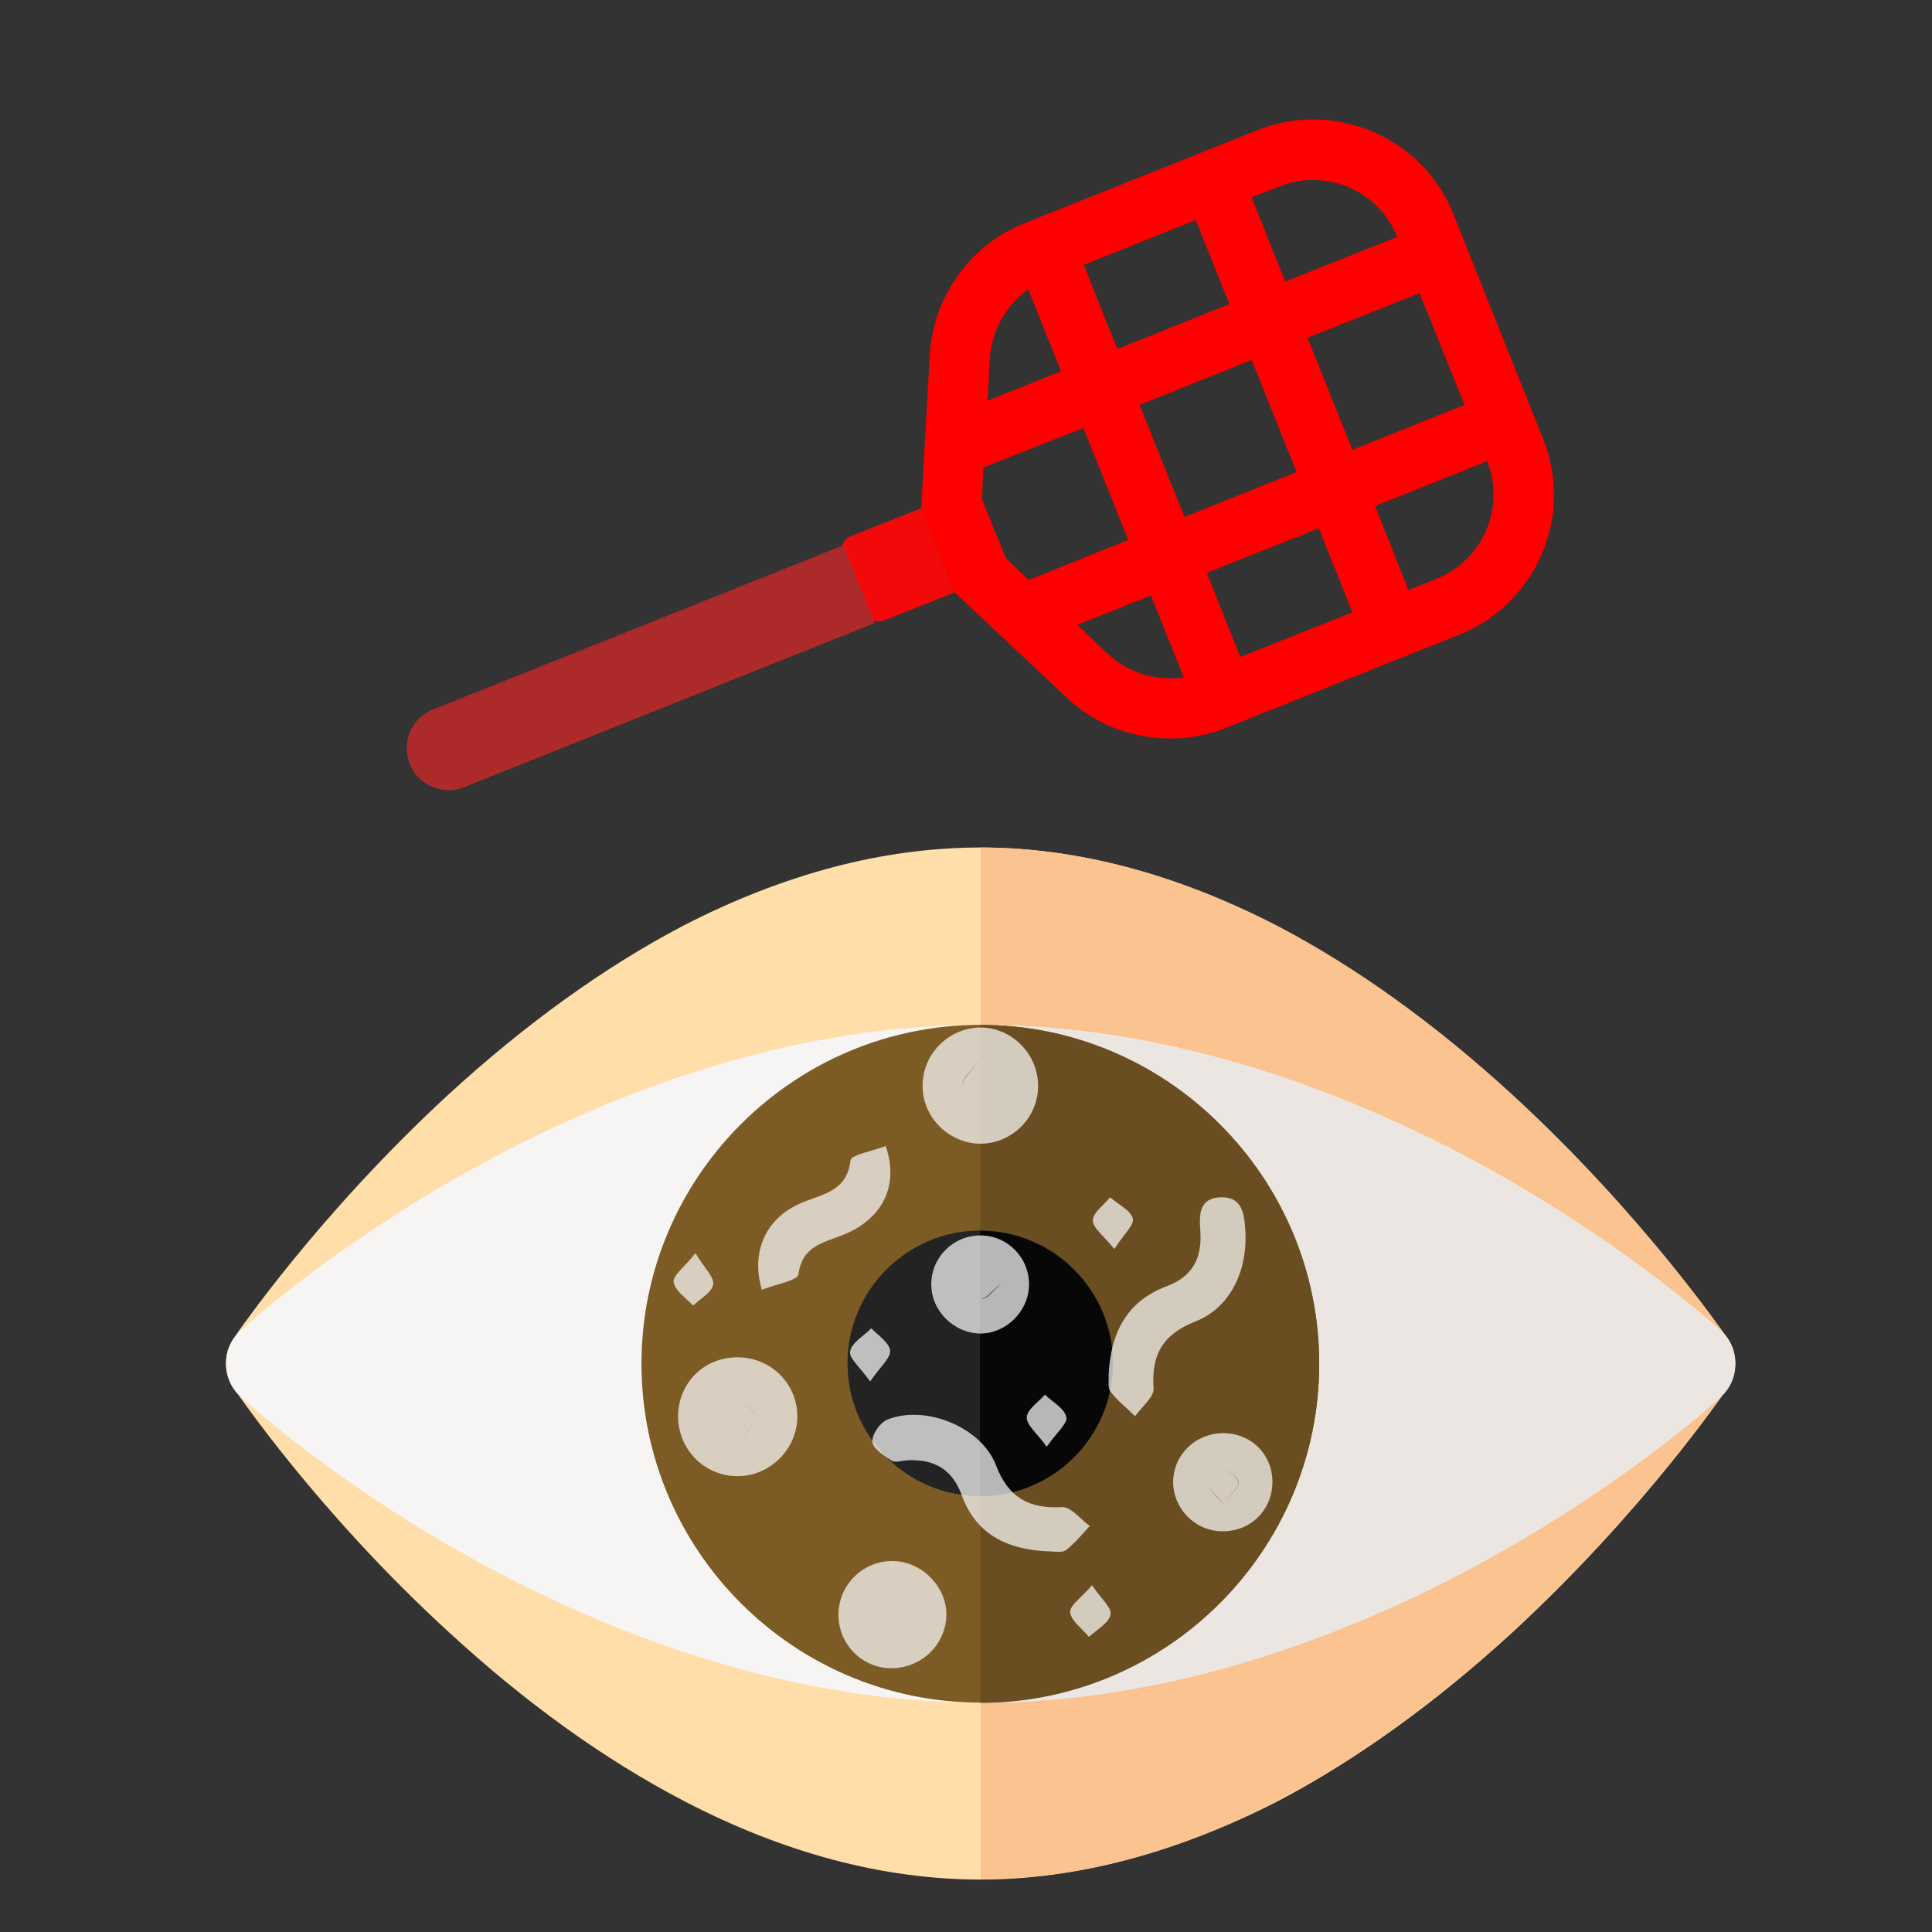 <?xml version="1.0" encoding="utf-8"?>
<!-- Generator: Adobe Illustrator 23.0.1, SVG Export Plug-In . SVG Version: 6.00 Build 0)  -->
<svg version="1.1" id="Capa_1" xmlns="http://www.w3.org/2000/svg" xmlns:xlink="http://www.w3.org/1999/xlink" x="0px" y="0px"
	 viewBox="0 0 512 512" style="enable-background:new 0 0 512 512;" xml:space="preserve">
<rect x="0" y="0" width="512" height="512" fill="#333333" stroke="none"/>
<style type="text/css">
	.st0{fill:#FFDEAA;}
	.st1{fill:#FAC38F;}
	.st2{fill:#F7F5F3;}
	.st3{fill:#EBE6E1;}
	.st4{fill:#7C5B25;}
	.st5{fill:#6B4D22;}
	.st6{fill:#232323;}
	.st7{fill:#070707;}
	.st8{opacity:0.71;}
	.st9{fill:#FFFFFF;}
	.st10{fill:#FF0000;}
	.st11{fill:#F20A0A;}
	.st12{fill:#AD2A2A;}
</style>
<g>
	<g>
		<path class="st0" d="M259.8,498.1c-25.6,0-52.1-7-78.7-20.9c-20.9-10.9-41.8-25.9-62.3-44.8c-34.7-31.8-56-63.3-56.9-64.6
			c-2.7-4-2.7-9.1,0-13.1c0.9-1.3,22.3-32.7,56.9-64.6c20.5-18.8,41.5-33.9,62.3-44.8c26.6-13.7,53-20.7,78.7-20.7
			c25.6,0,52.1,7,78.7,20.9c20.9,10.9,41.8,25.9,62.3,44.8c34.7,31.8,56,63.3,56.9,64.6c2.7,4,2.7,9.1,0,13.1
			c-0.9,1.3-22.3,32.7-56.9,64.6c-20.5,18.8-41.5,33.9-62.3,44.8C311.9,491,285.4,498.1,259.8,498.1L259.8,498.1z"/>
		<path class="st1" d="M400.9,290.2c-20.5-18.8-41.5-33.9-62.3-44.8c-26.6-13.7-53.1-20.8-78.7-20.8v273.4c25.6,0,52.1-7,78.7-20.9
			c20.9-10.9,41.8-25.9,62.3-44.8c34.7-31.8,56-63.3,56.9-64.6c2.7-4,2.7-9.1,0-13.1C456.9,353.5,435.6,322.1,400.9,290.2z"/>
		<path class="st2" d="M259.8,451.2c-56.3,0-106.6-22.1-139-40.6C86,390.7,64.5,370.8,63.6,370c-2.4-2.2-3.7-5.3-3.7-8.6
			s1.3-6.4,3.7-8.6c0.9-0.9,22.4-20.7,57.3-40.6c32.3-18.5,82.6-40.6,139-40.6s106.6,22.1,139,40.6c34.8,20,56.4,39.8,57.3,40.6
			c2.4,2.2,3.7,5.3,3.7,8.6s-1.3,6.4-3.7,8.6c-0.9,0.9-22.4,20.7-57.3,40.6C366.4,429.1,316.1,451.2,259.8,451.2L259.8,451.2z"/>
		<path class="st3" d="M398.8,312.2c-32.3-18.5-82.6-40.6-139-40.6v179.7c56.3,0,106.6-22.1,139-40.6c34.8-20,56.4-39.8,57.3-40.6
			c2.4-2.2,3.7-5.3,3.7-8.6s-1.3-6.4-3.7-8.6C455.1,351.9,433.6,332.1,398.8,312.2L398.8,312.2z"/>
		<path class="st4" d="M259.8,451.2c-49.5,0-89.8-40.3-89.8-89.8s40.3-89.8,89.8-89.8s89.8,40.3,89.8,89.8S309.3,451.2,259.8,451.2z
			"/>
		<path class="st5" d="M349.6,361.4c0-49.5-40.3-89.8-89.8-89.8v179.7C309.3,451.2,349.6,410.9,349.6,361.4z"/>
		<path class="st6" d="M259.8,396.5c-19.4,0-35.2-15.8-35.2-35.2c0-19.4,15.8-35.2,35.2-35.2c19.4,0,35.2,15.8,35.2,35.2
			C294.9,380.7,279.2,396.5,259.8,396.5z"/>
		<path class="st7" d="M294.9,361.4c0-19.4-15.8-35.2-35.2-35.2v70.3C279.2,396.5,294.9,380.7,294.9,361.4z"/>
	</g>
	<g class="st8">
		<path class="st9" d="M260.1,303.1c8.3-0.2,15.1-7.1,15-15.4c0-8.5-7.2-15.6-15.6-15.4c-8.3,0.3-15,7.1-15,15.4
			C244.4,296.1,251.6,303.2,260.1,303.1z M259.7,280.7c2.3,3.3,4.7,5.2,4.6,6.8c0,0,0,0,0,0C264.4,285.8,262,283.9,259.7,280.7
			c-2.2,3.2-4.7,5.3-4.6,6.8c0,0,0,0,0,0C254.8,286,257.4,283.9,259.7,280.7z"/>
		<path class="st9" d="M260,327.4c-7.2-0.1-13.1,5.6-13.2,12.8c-0.1,7.1,5.9,13.1,13,13.2c6.8,0,12.7-5.8,12.9-12.7
			C272.9,333.5,267.2,327.5,260,327.4z M260.1,344.2c-1.7-0.3-3-2.6-4.5-4c0,0,0,0,0,0C257.1,341.7,258.4,343.9,260.1,344.2
			c1.2,0.1,2.9-2.2,5.5-4.3c-1.7-1.1-3.1-2.3-4.2-3c1.1,0.7,2.4,1.9,4.2,3C263.1,342.1,261.4,344.5,260.1,344.2z"/>
		<path class="st9" d="M195.6,359.7c-8.8-0.1-15.6,6.5-15.9,15.2c-0.2,8.9,6.7,16.2,15.6,16.3c8.8,0.1,16.1-7.3,16-16
			C211.2,366.6,204.3,359.8,195.6,359.7z M194.9,370.2c1.9,1.7,4.9,3.1,5.4,5.1C199.7,373.3,196.8,371.9,194.9,370.2z M195.8,382.5
			c2.1-3.2,4.5-5.4,4.5-6.9C200.3,377.1,197.9,379.4,195.8,382.5z"/>
		<path class="st9" d="M236.2,413.7c-7.9,0.1-14.2,6.7-14,14.6c0.2,7.8,6.6,13.9,14.2,13.8c8-0.1,14.4-6.5,14.4-14.3
			C250.8,420.2,243.9,413.5,236.2,413.7z"/>
		<path class="st9" d="M324.1,379.8c-7.3,0.1-13,5.6-13.2,12.7c-0.1,7.3,5.9,13.4,13.2,13.3c7.5,0,13.2-5.8,13.1-13.3
			C337.1,385.3,331.5,379.8,324.1,379.8z M320.5,394.3c0.7,1.2,2.4,2.5,3.9,4.5C322.8,396.9,321.1,395.5,320.5,394.3z M324.7,398.2
			c1.8-2.5,3.8-4.3,3.4-5.5c-0.4-1.7-2.8-2.8-4.4-4.2c0,0,0,0,0,0c1.5,1.3,4.1,2.5,4.5,4.2C328.5,394,326.5,395.8,324.7,398.2z"/>
		<path class="st9" d="M316.8,350.2c9.2-3.6,14-13.5,13.2-24.5c-0.3-4.2-0.9-8.6-6.5-8.4c-5.8,0.2-5.7,4.6-5.4,8.9
			c0.5,7-1.9,12.1-9,14.7c-10.6,4-14.8,12.5-15.3,23.5c0.1,1.5-0.3,3.4,0.5,4.4c1.9,2.5,4.3,4.3,6.5,6.5c1.8-2.5,5.1-5.1,4.9-7.4
			C305.1,358.9,308.2,353.6,316.8,350.2z"/>
		<path class="st9" d="M288.8,404.4c-2.5-1.8-5-5.1-7.3-5c-8.8,0.5-14.3-2.5-17.6-11.2c-3.9-10.1-18.8-16-28.7-12
			c-2,0.8-4.2,4-4,5.9c0.2,1.9,3,3.6,5.1,5c1,0.6,2.6,0,4-0.1c7.1-0.4,12,2.2,14.6,9.3c3.8,10.5,12.3,14.3,22.4,14.8
			c2.1,0,4.1,0.5,5.2-0.3C284.8,409,286.8,406.6,288.8,404.4z"/>
		<path class="st9" d="M234.7,303.7c-3.2,1.3-9.1,2.3-9.3,3.8c-1,8.5-7.7,8.9-13.3,11.4c-9.1,4-13.2,12.8-10.2,22.9
			c3.4-1.4,9.5-2.4,9.7-4.1c1-7.5,6.5-8.3,11.7-10.4C233.8,323.2,238.4,314.2,234.7,303.7z"/>
		<path class="st9" d="M283.6,427.3c0.3,2.3,3.2,4.3,5,6.5c2.1-2,5.2-3.6,5.7-5.9c0.4-1.8-2.5-4.2-4.9-7.8
			C286.7,423.3,283.4,425.5,283.6,427.3z"/>
		<path class="st9" d="M230.9,352c-2,2.1-5.1,3.7-5.6,6.1c-0.4,1.8,2.6,4.2,5.3,8c2.6-3.8,5.4-6.2,5.3-8.1
			C235.7,355.8,232.7,353.9,230.9,352z"/>
		<path class="st9" d="M183.7,346c1.9-1.9,5-3.5,5.3-5.6c0.3-2-2.4-4.4-4.7-8.3c-2.8,3.6-6,5.9-5.8,7.6
			C178.8,342,181.8,344,183.7,346z"/>
		<path class="st9" d="M272.1,375.6c-0.1,2,2.6,4.1,5.3,7.8c2.6-3.7,5.6-6.3,5.2-7.8c-0.5-2.4-3.6-4-5.7-6
			C275.2,371.6,272.2,373.5,272.1,375.6z"/>
		<path class="st9" d="M300.2,322.9c-0.7-2.3-3.9-3.7-6-5.6c-1.7,2.1-4.5,4-4.6,6.1c0,2,2.8,4,5.7,7.6
			C297.8,327.1,300.7,324.5,300.2,322.9z"/>
	</g>
</g>
<g id="Page-1">
	<g transform="translate(-1 -1)">
		<path id="Shape" class="st10" d="M409.9,117.2l-23.7-59.4c-3.9-9.9-11.6-17.7-21.4-21.9s-20.8-4.3-30.6-0.4l-61.8,24.7
			C258,66,248.3,79.6,247.4,95.1l-2.3,40.7L254,158l29.7,27.9c11.3,10.6,27.8,13.7,42.2,8l61.8-24.7c9.9-3.9,17.7-11.6,21.9-21.4
			S413.9,127.1,409.9,117.2z M389.1,108.3l-29.7,11.9l-11.9-29.7l29.7-11.8L389.1,108.3z M344.6,126.1L314.9,138L303,108.3
			l29.7-11.9L344.6,126.1z M340.1,50.4c12.3-4.9,26.3,1.1,31.2,13.4l-29.7,11.8l-8.9-22.3L340.1,50.4z M317.9,59.3l8.9,22.3
			l-29.7,11.9l-8.9-22.3L317.9,59.3z M263.3,96c0.5-7.3,4.2-14.1,10.2-18.3l8.7,21.7l-19.5,7.8L263.3,96z M267.5,148.8l-6.3-15.6
			l0.4-8.3l26.5-10.5l11.9,29.7l-26.4,10.6L267.5,148.8z M294.6,174.3l-8.1-7.7l19.5-7.8l8.7,21.7
			C307.4,181.6,300,179.3,294.6,174.3z M329.7,175.1l-8.9-22.3l29.7-11.8l8.9,22.3L329.7,175.1z M381.7,154.4l-7.4,3l-8.9-22.3
			l29.7-11.9C400,135.5,394,149.4,381.7,154.4z"/>
		<path class="st11" d="M245.1,135.7L254,158l-18.6,7.4c-2.1,0.8-4.4-0.2-5.2-2.2l-5.9-14.9c-0.8-2.1,0.2-4.4,2.2-5.2L245.1,135.7z"
			/>
		<path class="st12" d="M224.5,145.5l8.3,20.6L124,209.6c-5.7,2.3-12.2-0.5-14.4-6.2c-2.3-5.7,0.5-12.2,6.2-14.4L224.5,145.5z"/>
	</g>
</g>
</svg>
